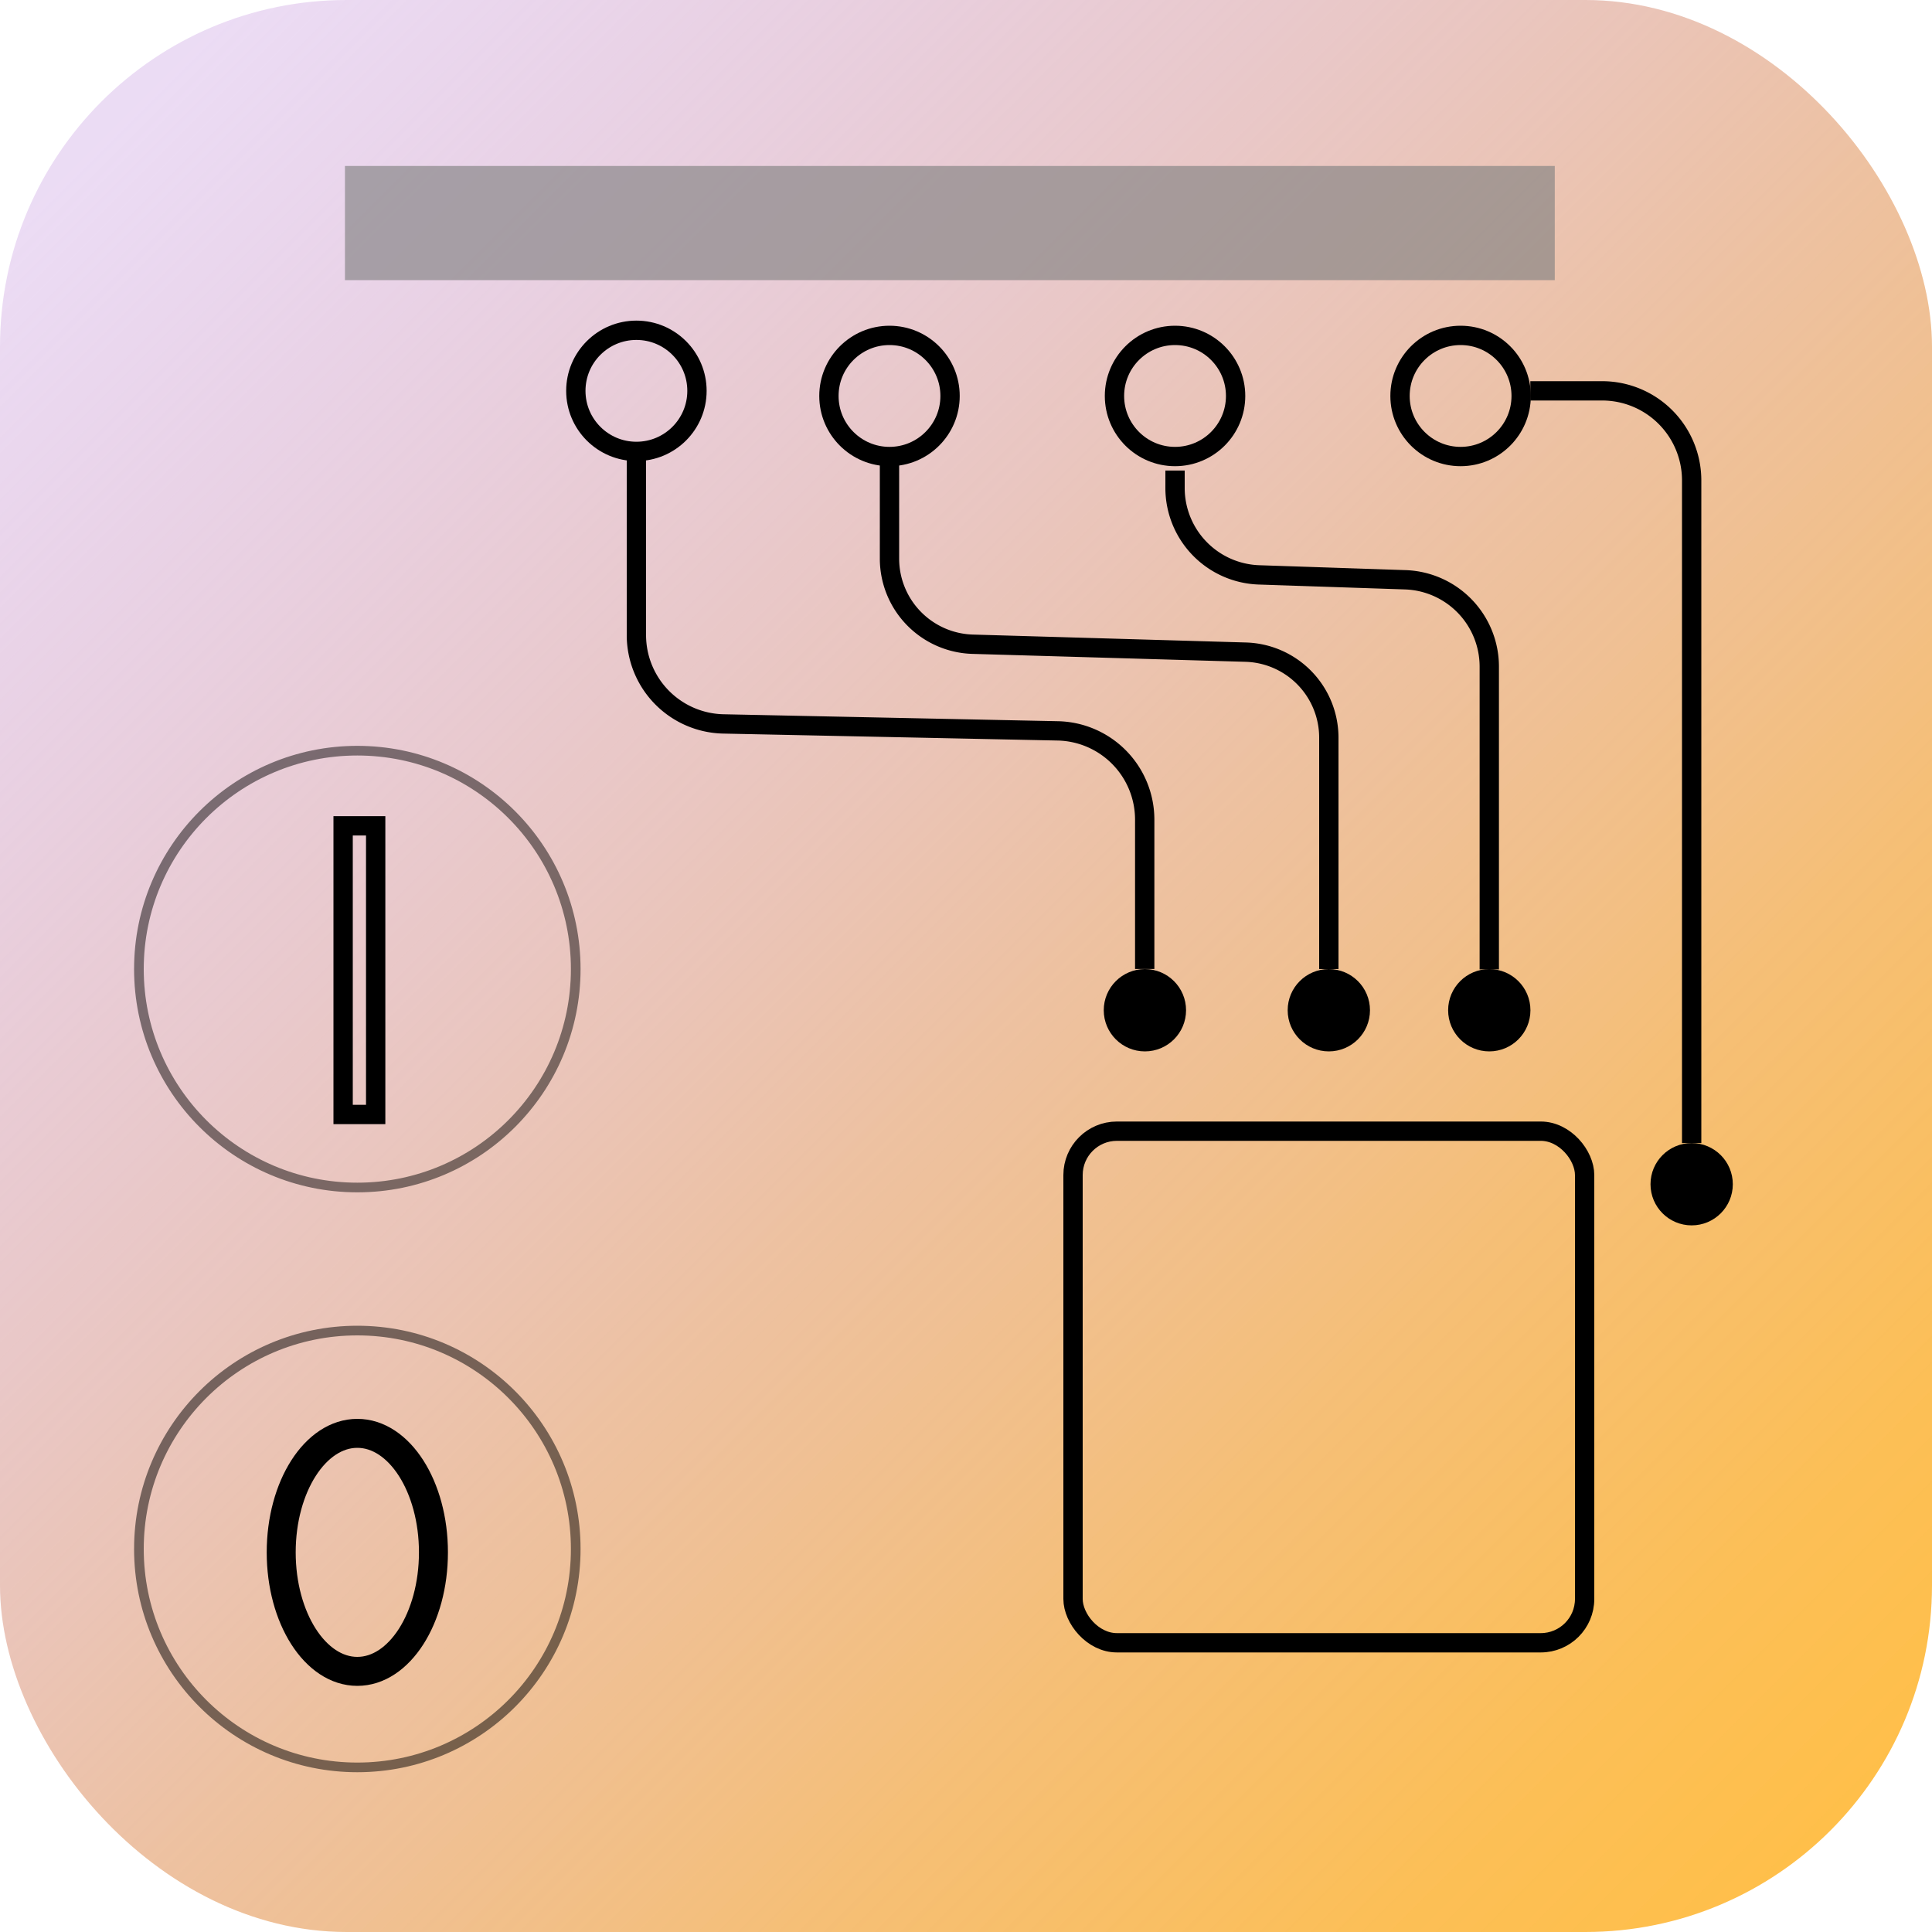 <svg xmlns="http://www.w3.org/2000/svg" xmlns:xlink="http://www.w3.org/1999/xlink" viewBox="0 0 200 200"><defs><style>.cls-1{fill:url(#Безымянный_градиент_110);}.cls-2{fill:gray;opacity:0.64;}.cls-3,.cls-4,.cls-5,.cls-6{fill:none;stroke:#000;stroke-miterlimit:10;}.cls-3{stroke-width:2px;}.cls-4{opacity:0.5;}.cls-5{opacity:0.48;}.cls-6{stroke-width:3px;}</style><linearGradient id="Безымянный_градиент_110" x1="10.51" y1="10.51" x2="189.49" y2="189.49" gradientUnits="userSpaceOnUse"><stop offset="0.01" stop-color="#bf8bdc" stop-opacity="0.3"/><stop offset="0.26" stop-color="#d49cad" stop-opacity="0.52"/><stop offset="0.51" stop-color="#e6ab83" stop-opacity="0.73"/><stop offset="0.73" stop-color="#f4b664" stop-opacity="0.88"/><stop offset="0.9" stop-color="#fcbd51" stop-opacity="0.97"/><stop offset="1" stop-color="#ffbf4a"/></linearGradient></defs><title>dРесурс 35</title><g id="Слой_2" data-name="Слой 2"><g id="Слой_1-2" data-name="Слой 1"><rect class="cls-1" width="200" height="200" rx="35.88"/><rect class="cls-2" x="35.71" y="17.18" width="125.24" height="11.82"/><rect class="cls-3" x="111.08" y="117.1" width="52.96" height="52.96" rx="4.54"/><circle cx="118.52" cy="104.58" r="4.26"/><circle cx="137.56" cy="104.58" r="4.26"/><circle class="cls-3" cx="65.88" cy="40.46" r="6.27"/><circle cx="154.17" cy="104.58" r="4.26"/><circle cx="175.12" cy="122.59" r="4.26"/><circle class="cls-3" cx="92.08" cy="40.99" r="6.27"/><circle class="cls-3" cx="121.64" cy="40.99" r="6.27"/><circle class="cls-3" cx="151.2" cy="40.99" r="6.27"/><path class="cls-3" d="M65.88,46.74v19a9.2,9.2,0,0,0,9,9.2l34.62.72a9.19,9.19,0,0,1,9,9.2v15.45"/><path class="cls-3" d="M92.08,47.26V57.83a8.87,8.87,0,0,0,8.61,8.86l28.26.82a8.86,8.86,0,0,1,8.61,8.86v23.95"/><path class="cls-3" d="M121.64,48.71v1.85a9,9,0,0,0,8.65,8.95l15.23.51A9,9,0,0,1,154.17,69v31.35"/><path class="cls-3" d="M158.42,40.46h7.43a9.27,9.27,0,0,1,9.27,9.27v68.6"/><circle class="cls-4" cx="36.99" cy="160.35" r="22.61"/><circle class="cls-5" cx="36.99" cy="100.32" r="22.61"/><ellipse class="cls-6" cx="36.99" cy="160.7" rx="7.88" ry="12.32"/><rect class="cls-3" x="35.52" y="85.49" width="3.37" height="29.88"/></g></g></svg>